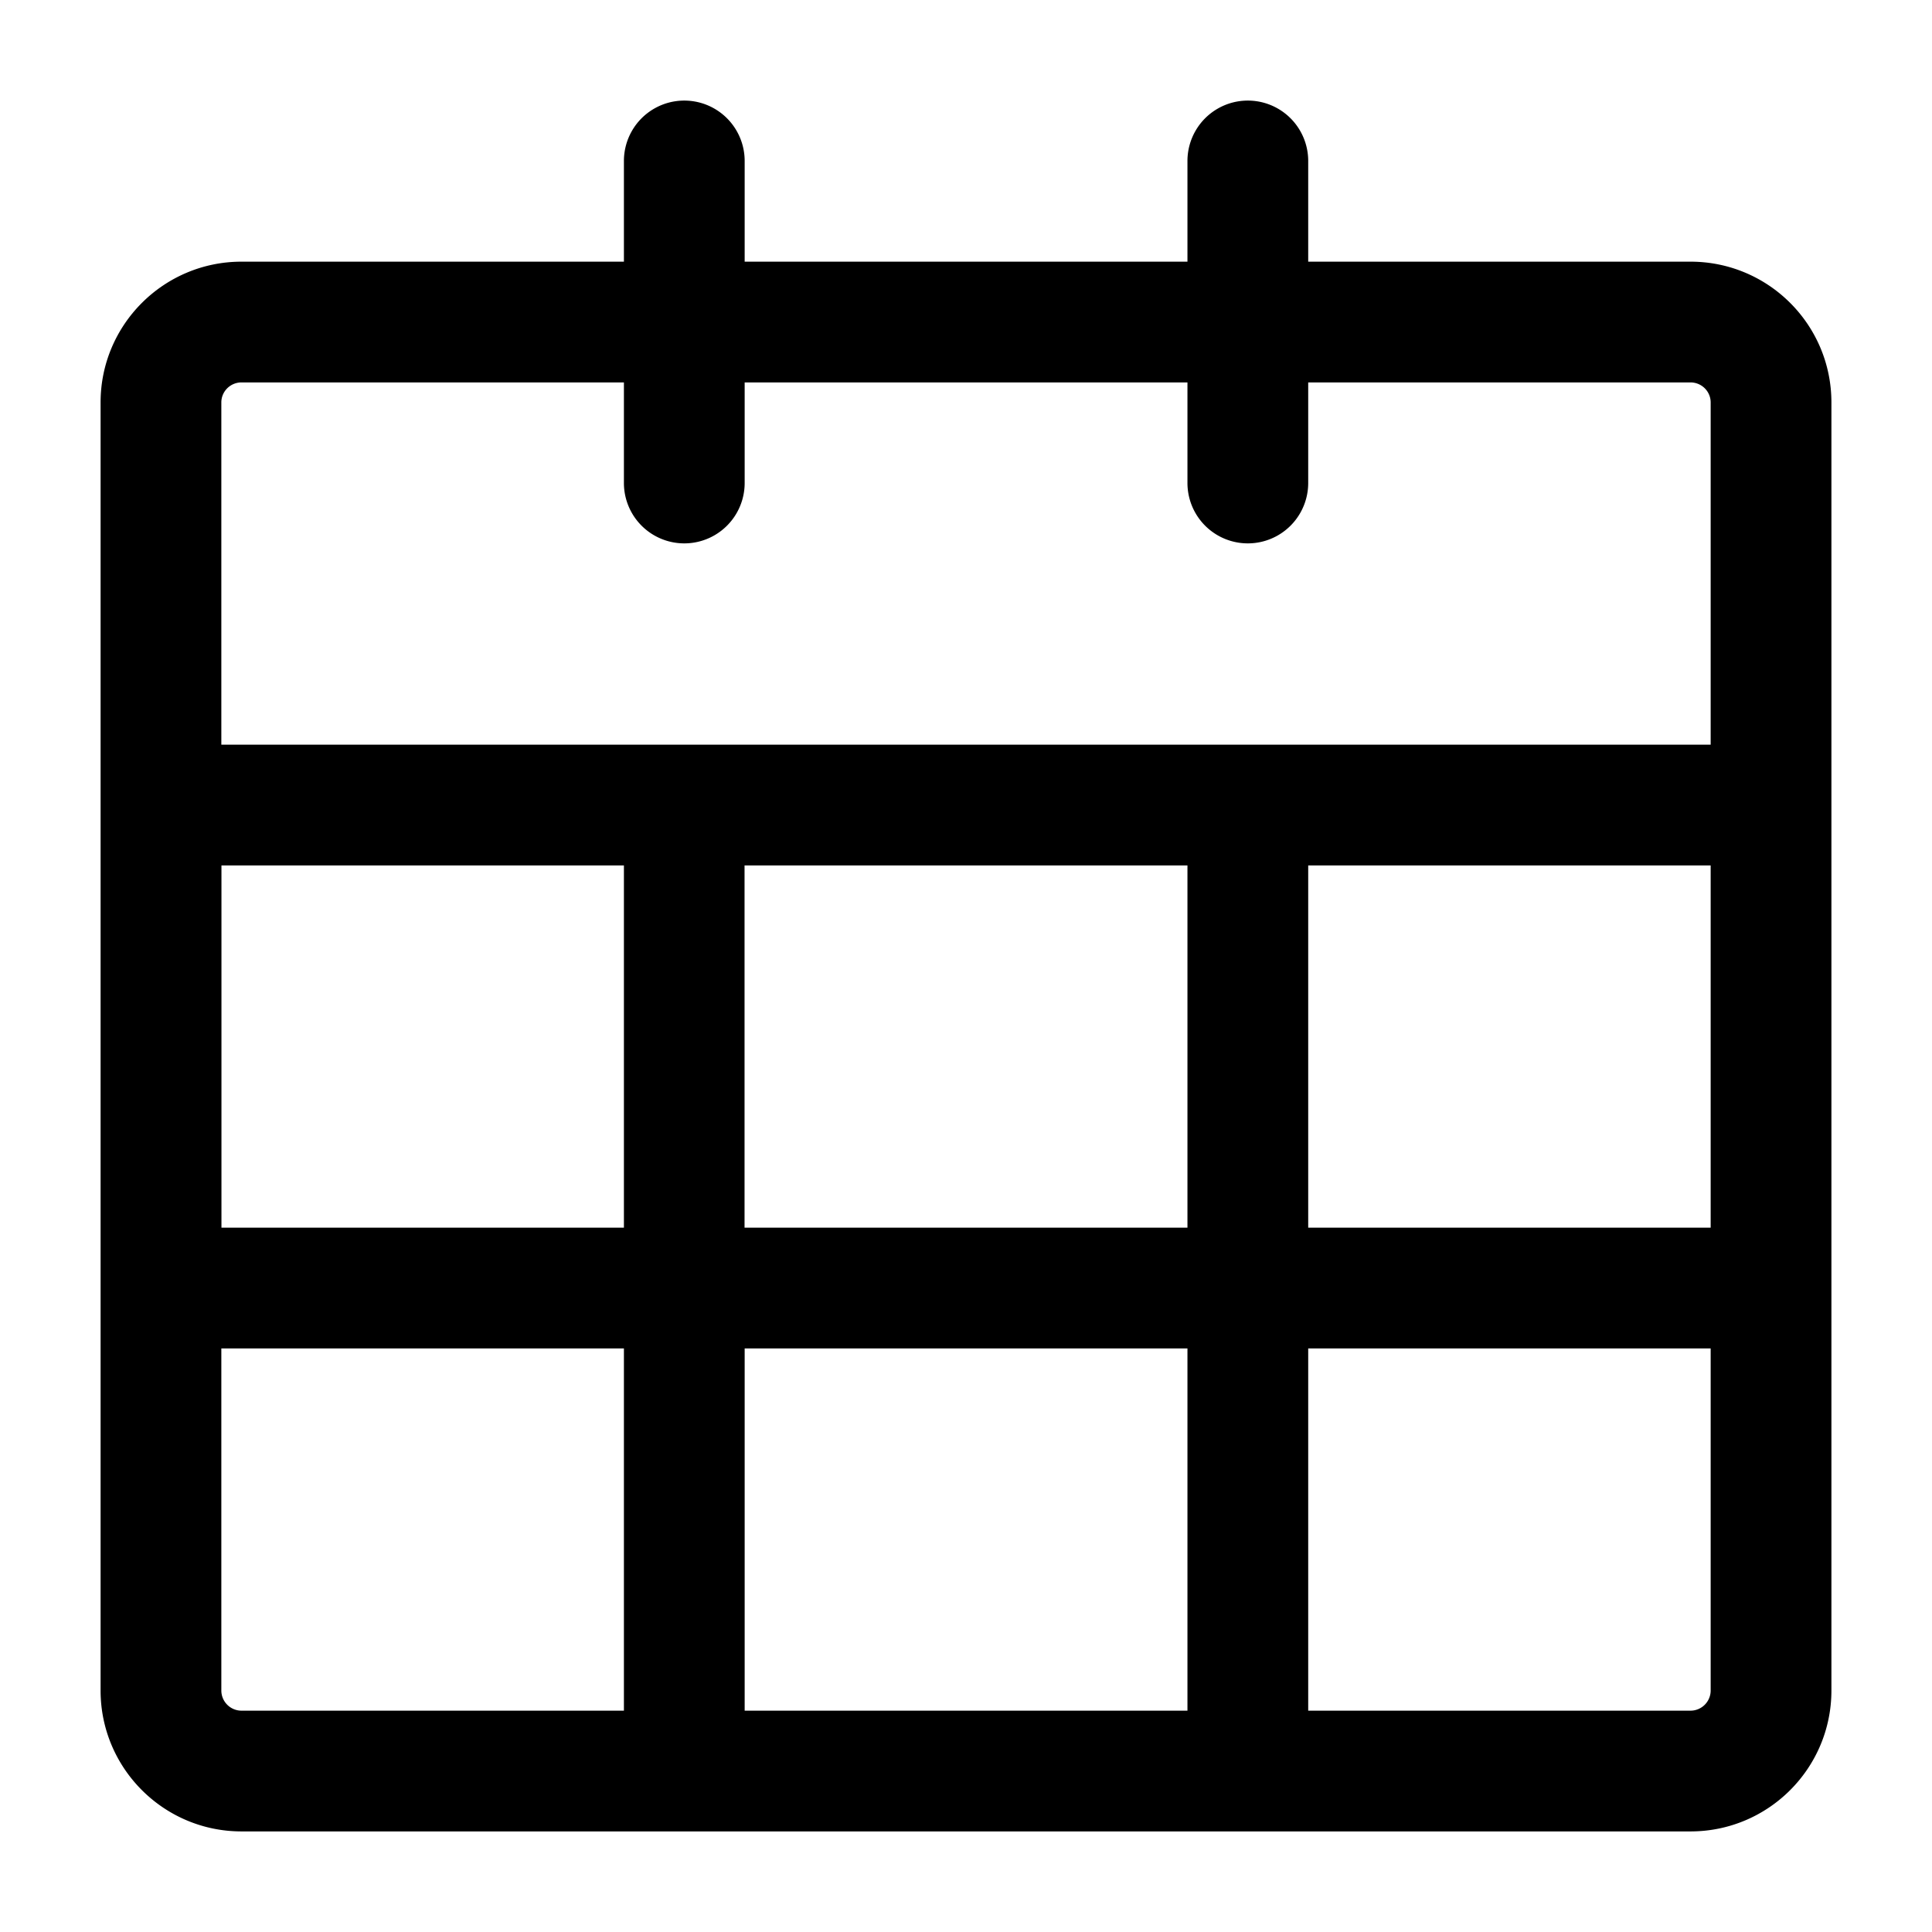 <svg viewBox="0 0 16 16" fill="currentColor" xmlns="http://www.w3.org/2000/svg"><g clip-path="url(#a)" class="calendar"><path class="Union" d="M6.167 1.333a.5.5 0 0 0-1 0v.834H2c-.644 0-1.167.522-1.167 1.166V14c0 .644.523 1.167 1.167 1.167h12c.645 0 1.167-.523 1.167-1.167V3.333c0-.644-.522-1.166-1.167-1.166h-3.166v-.834a.5.5 0 0 0-1 0v.834H6.167v-.834Zm-1 1.834V4a.5.5 0 0 0 1 0v-.833h3.667V4a.5.5 0 0 0 1 0v-.833H14c.092 0 .167.074.167.166v2.834H1.833V3.333c0-.092.075-.166.167-.166h3.167Zm-3.333 4h3.333v3H1.834v-3Zm0 4h3.333v3H2A.167.167 0 0 1 1.833 14v-2.833Zm9.512 3h-.512v-3h3.333V14a.167.167 0 0 1-.167.167h-2.654Zm2.82-4h-3.332v-3h3.333v3Zm-8 0v-3h3.668v3H6.167Zm0 1h3.668v3H6.167v-3Z"/></g><defs><clipPath class="a" id="a"><path d="M0 0h16v16H0z"/></clipPath></defs></svg>